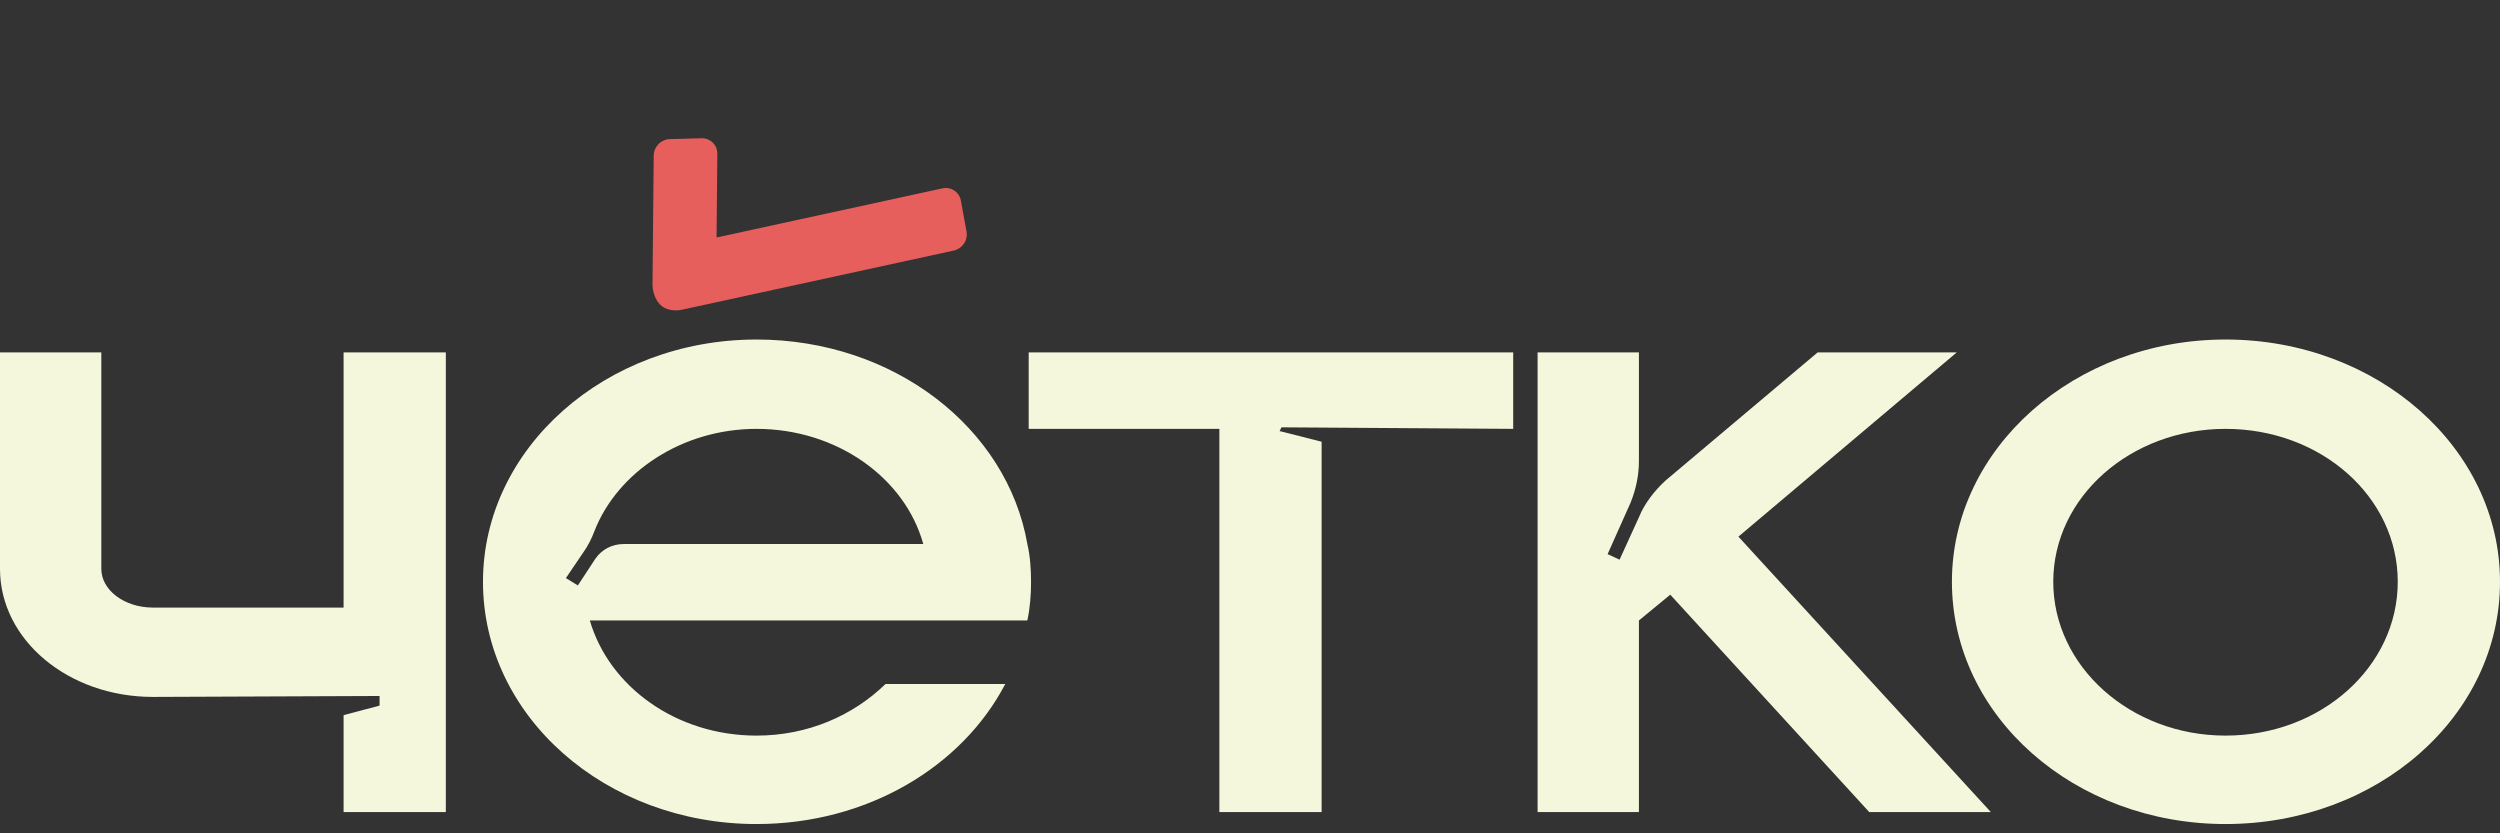 <svg width="99" height="33" viewBox="0 0 99 33" fill="none" xmlns="http://www.w3.org/2000/svg">
<rect x="0" y="0" width="99" height="33" fill="#333333" stroke="none"/>
<path d="M13.606 13.956H17.655V32.157H13.606V28.321L15.031 27.941V27.561L6.055 27.598C2.699 27.598 0 25.336 0 22.528V13.956H4.012V22.528C4.012 23.367 4.924 24.06 6.055 24.06H13.606V13.956Z" fill="#F5F7DC"/>
<path d="M40.829 23.038C40.829 23.549 40.793 24.06 40.683 24.57H23.357C24.123 27.197 26.786 29.13 29.959 29.13C32.002 29.13 33.789 28.328 35.066 27.087H39.808C38.094 30.37 34.336 32.632 29.959 32.632C23.977 32.632 19.126 28.364 19.126 23.038C19.126 17.749 23.977 13.445 29.959 13.445C35.394 13.445 39.881 16.947 40.683 21.543C40.793 22.017 40.829 22.528 40.829 23.038ZM24.706 21.543H36.562C35.832 18.916 33.133 16.983 29.959 16.983C27.005 16.983 24.451 18.698 23.539 21.032C23.43 21.324 23.284 21.616 23.102 21.871L22.409 22.892L22.883 23.184L23.576 22.126C23.831 21.762 24.232 21.543 24.706 21.543Z" fill="#F5F7DC"/>
<path d="M40.736 13.956H59.923V16.983L50.748 16.922L50.671 17.07L52.336 17.492V32.157H48.287V16.983H40.736V13.956Z" fill="#F5F7DC"/>
<path d="M68.841 21.251L78.836 32.157H74.021L66.142 23.549L64.901 24.57V32.157H60.889V13.956H64.901V18.26C64.901 18.807 64.792 19.354 64.573 19.901L63.661 21.944L64.135 22.163L64.901 20.485C65.12 19.938 65.522 19.427 65.959 19.026L71.978 13.956H77.486L68.841 21.251Z" fill="#F5F7DC"/>
<path d="M88.13 13.445C94.149 13.445 99 17.749 99 23.038C99 28.364 94.149 32.632 88.13 32.632C82.148 32.632 77.296 28.364 77.296 23.038C77.296 17.749 82.148 13.445 88.13 13.445ZM88.13 29.13C91.924 29.13 94.951 26.394 94.951 23.038C94.951 19.682 91.924 16.983 88.13 16.983C84.373 16.983 81.309 19.682 81.309 23.038C81.309 26.394 84.373 29.13 88.13 29.13Z" fill="#F5F7DC"/>
<path d="M38.275 9.172L38.05 7.941C38.02 7.778 37.926 7.636 37.789 7.546C37.652 7.456 37.483 7.424 37.319 7.459L28.376 9.405L28.407 6.088C28.408 5.921 28.343 5.763 28.226 5.649C28.109 5.534 27.95 5.471 27.784 5.475L26.524 5.509C26.441 5.511 26.359 5.529 26.282 5.563C26.206 5.597 26.136 5.645 26.077 5.705C26.018 5.765 25.971 5.836 25.938 5.913C25.906 5.99 25.889 6.072 25.888 6.155L25.839 11.255C25.837 11.541 25.948 11.873 26.148 12.069C26.348 12.266 26.678 12.334 27 12.266L37.769 9.922C37.933 9.886 38.078 9.787 38.173 9.646C38.268 9.506 38.305 9.335 38.275 9.172Z" fill="#E65F5C"/>
</svg>
